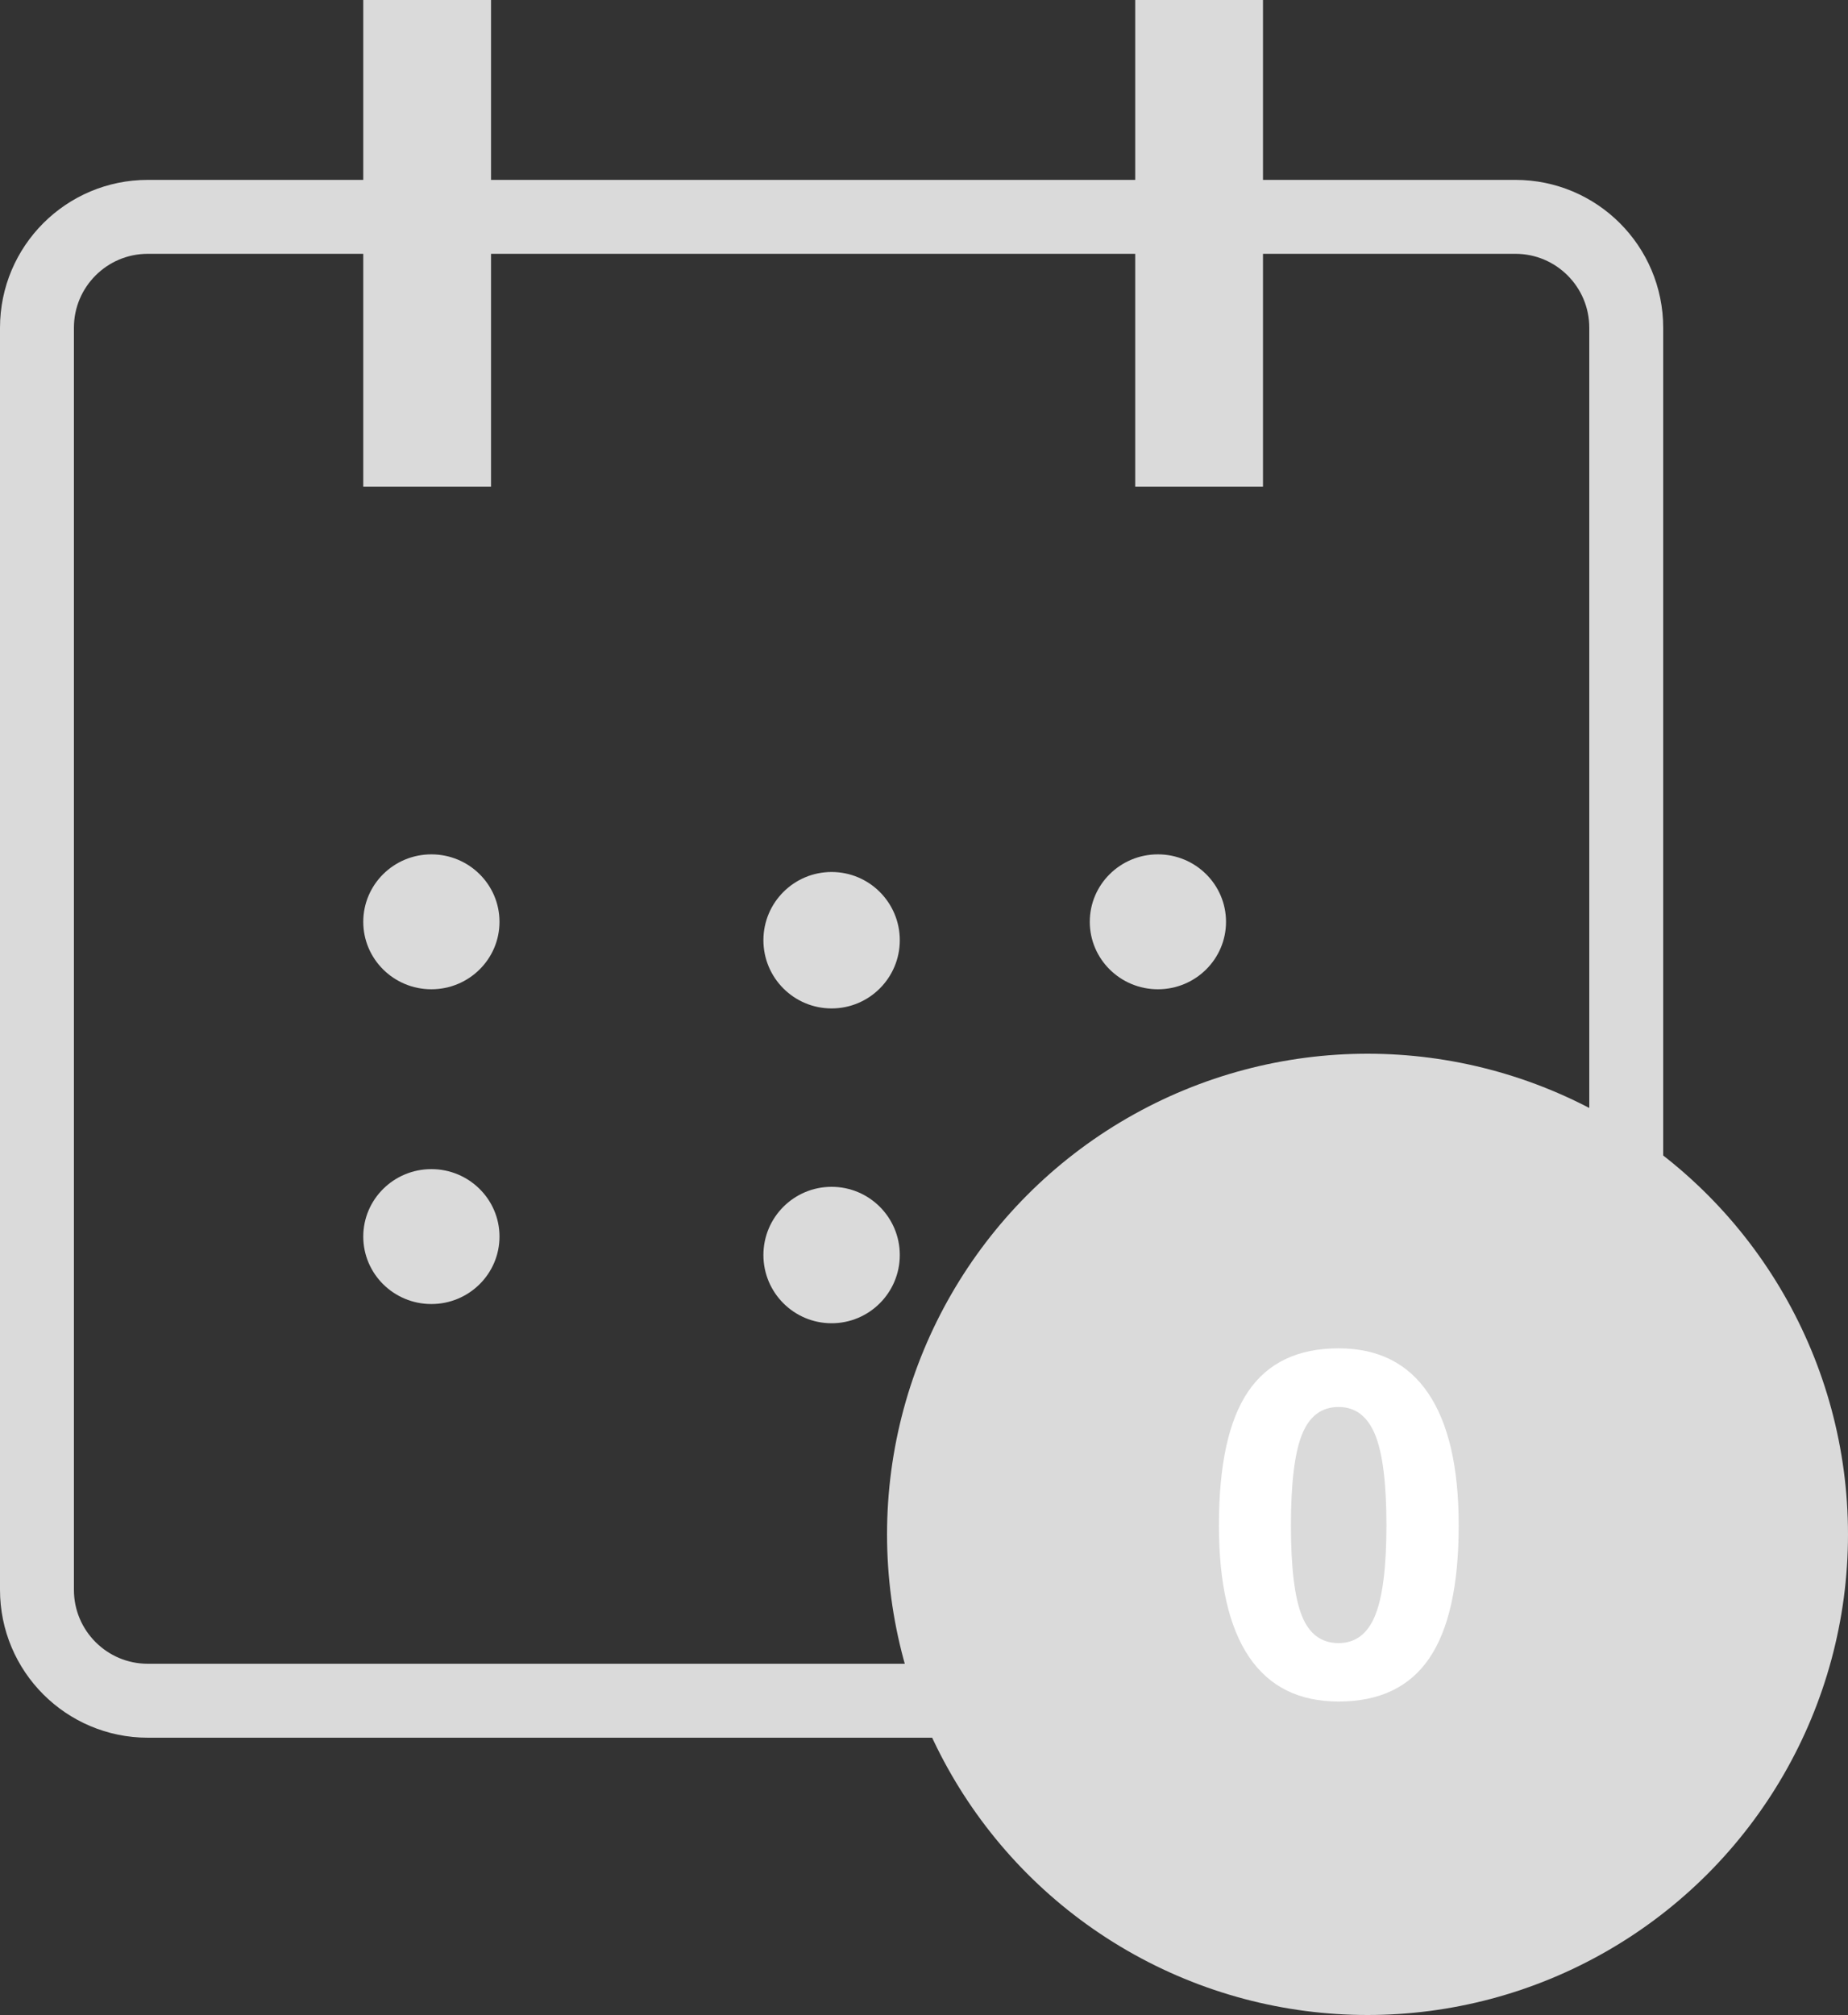 <svg xmlns="http://www.w3.org/2000/svg" xmlns:xlink="http://www.w3.org/1999/xlink" preserveAspectRatio="xMidYMid" width="100" height="109" viewBox="0 0 100 109">
  <rect x="0" y="0" width="100" height="109" fill="#333333" stroke="none"/>
  <defs>
    <style>
      .cls-1, .cls-2 {
        stroke: #dadada;
      }

      .cls-1 {
        stroke-width: 4px;
        fill: none;
      }

      .cls-1, .cls-2, .cls-4, .cls-5 {
        fill-rule: evenodd;
      }

      .cls-2, .cls-3, .cls-4 {
        fill: #dadada;
      }

      .cls-2 {
        stroke-width: 2px;
      }

      .cls-5 {
        fill: #fff;
      }
    </style>
  </defs>
  <g>
    <path d="M8.000,11.730 L82.000,11.730 C85.314,11.730 88.000,14.416 88.000,17.730 L88.000,86.000 C88.000,89.314 85.314,92.000 82.000,92.000 L8.000,92.000 C4.686,92.000 2.000,89.314 2.000,86.000 L2.000,17.730 C2.000,14.416 4.686,11.730 8.000,11.730 Z" class="cls-1"/>
    <path d="M20.657,1.000 L25.571,1.000 L25.571,25.324 L20.657,25.324 L20.657,1.000 Z" class="cls-2"/>
    <path d="M62.429,1.000 L67.343,1.000 L67.343,25.324 L62.429,25.324 L62.429,1.000 Z" class="cls-2"/>
    <circle cx="45" cy="50.86" r="3.69" class="cls-3"/>
    <path d="M23.343,46.216 C25.378,46.216 27.029,47.850 27.029,49.865 C27.029,51.880 25.378,53.514 23.343,53.514 C21.307,53.514 19.657,51.880 19.657,49.865 C19.657,47.850 21.307,46.216 23.343,46.216 Z" class="cls-4"/>
    <path d="M62.657,46.216 C64.693,46.216 66.343,47.850 66.343,49.865 C66.343,51.880 64.693,53.514 62.657,53.514 C60.622,53.514 58.971,51.880 58.971,49.865 C58.971,47.850 60.622,46.216 62.657,46.216 Z" class="cls-4"/>
    <circle cx="45" cy="67.89" r="3.69" class="cls-3"/>
    <path d="M23.343,63.243 C25.378,63.243 27.029,64.877 27.029,66.892 C27.029,68.907 25.378,70.541 23.343,70.541 C21.307,70.541 19.657,68.907 19.657,66.892 C19.657,64.877 21.307,63.243 23.343,63.243 Z" class="cls-4"/>
    <path d="M62.657,63.243 C64.693,63.243 66.343,64.877 66.343,66.892 C66.343,68.907 64.693,70.541 62.657,70.541 C60.622,70.541 58.971,68.907 58.971,66.892 C58.971,64.877 60.622,63.243 62.657,63.243 Z" class="cls-4"/>
    <circle cx="74" cy="83" r="26" class="cls-3"/>
    <path d="M77.290,75.374 C76.193,73.749 74.575,72.937 72.434,72.937 C70.233,72.937 68.604,73.713 67.546,75.266 C66.488,76.819 65.959,79.233 65.959,82.509 C65.959,85.649 66.503,88.023 67.590,89.631 C68.678,91.239 70.292,92.043 72.434,92.043 C74.643,92.043 76.278,91.264 77.340,89.707 C78.402,88.150 78.934,85.750 78.934,82.509 C78.934,79.377 78.386,76.999 77.290,75.374 ZM70.453,77.602 C70.851,76.608 71.511,76.110 72.434,76.110 C73.339,76.110 73.997,76.608 74.408,77.602 C74.818,78.597 75.023,80.232 75.023,82.509 C75.023,84.760 74.820,86.385 74.414,87.384 C74.008,88.383 73.348,88.882 72.434,88.882 C71.502,88.882 70.840,88.389 70.447,87.403 C70.053,86.417 69.856,84.786 69.856,82.509 C69.856,80.232 70.055,78.597 70.453,77.602 Z" class="cls-5"/>
  </g>
</svg>
